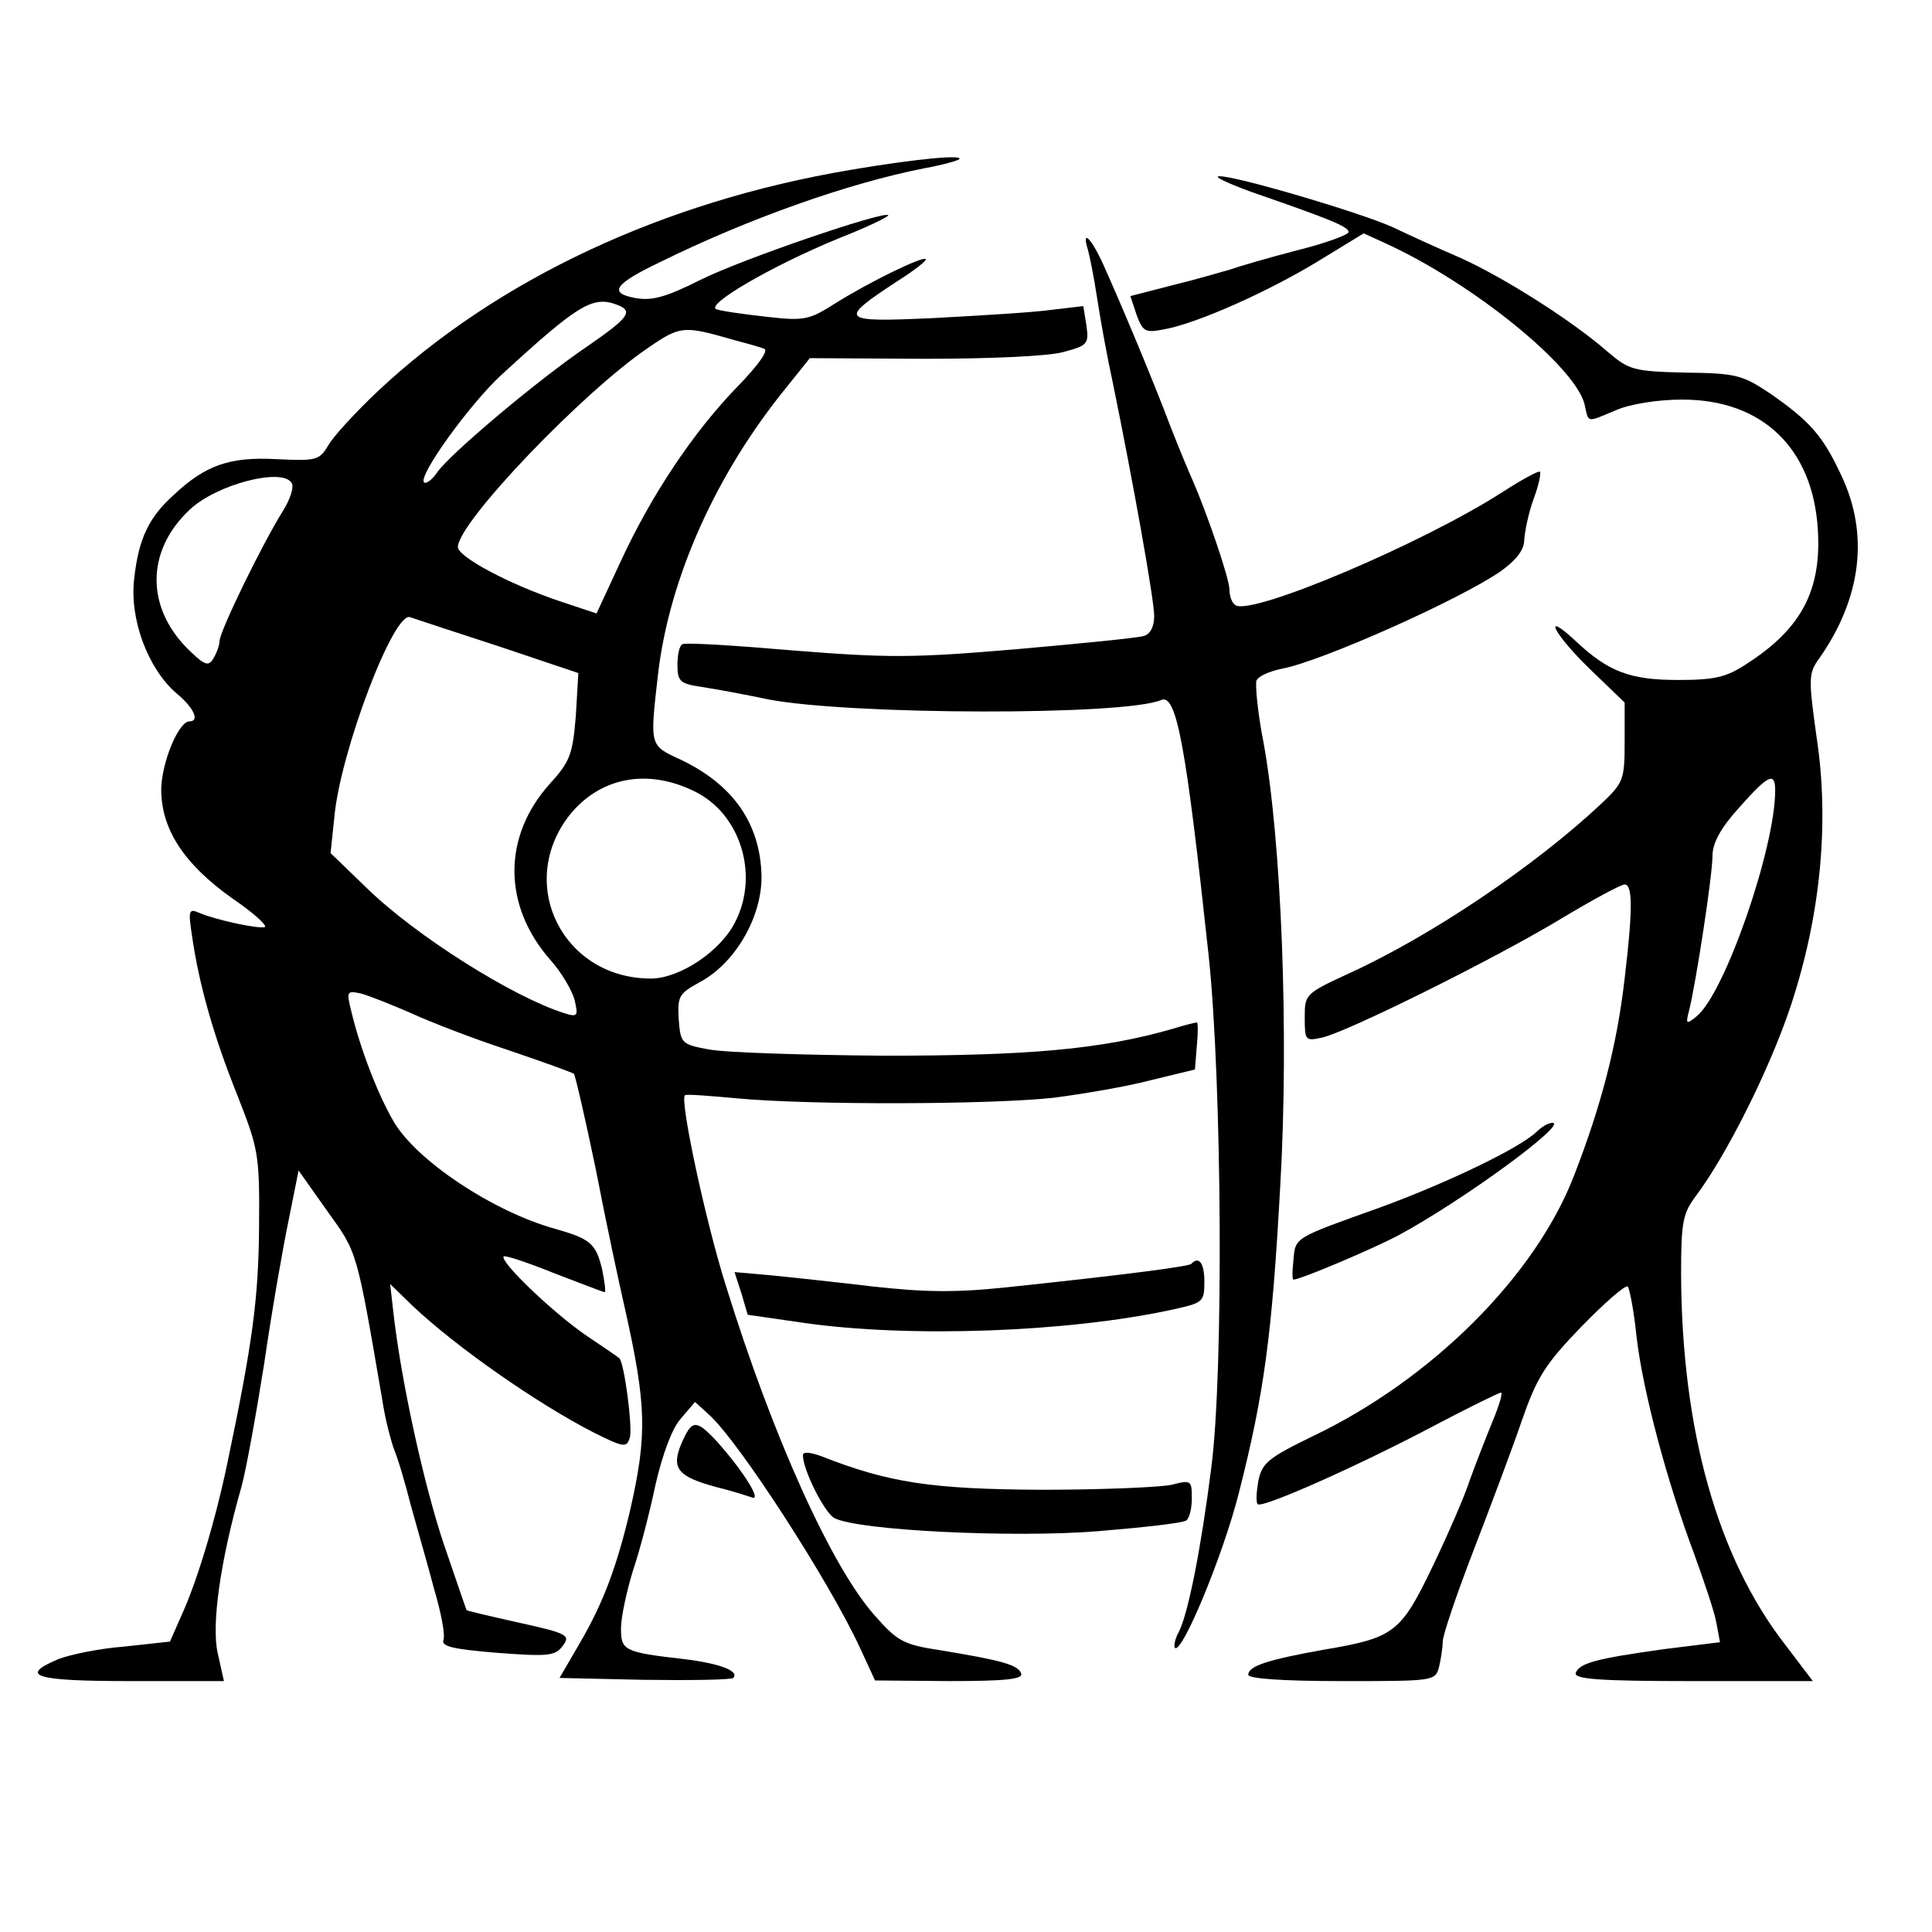 <?xml version="1.0" standalone="no"?>
<!DOCTYPE svg PUBLIC "-//W3C//DTD SVG 20010904//EN"
 "http://www.w3.org/TR/2001/REC-SVG-20010904/DTD/svg10.dtd">
<svg version="1.0" xmlns="http://www.w3.org/2000/svg"
 width="308pt" height="308pt" viewBox="0 0 308 308"
 preserveAspectRatio="xMidYMid meet">
<g transform="translate(0,308) scale(0.1,-0.1)"
fill="#000000" stroke="none">
<path d="M1355 2809 c-297 -50 -562 -174 -752 -352 -35 -33 -71 -72 -79 -86
-15 -25 -19 -26 -83 -23 -74 4 -113 -9 -164 -57 -40 -36 -56 -70 -63 -133 -8
-65 22 -144 67 -183 28 -23 38 -45 21 -45 -17 0 -44 -64 -45 -108 0 -64 36
-119 113 -174 34 -23 57 -44 52 -46 -10 -3 -77 11 -105 23 -16 7 -17 3 -11
-36 11 -78 35 -162 72 -254 34 -87 36 -94 35 -212 -1 -113 -10 -182 -50 -373
-19 -92 -49 -192 -74 -246 l-18 -41 -73 -8 c-40 -3 -87 -13 -105 -20 -64 -27
-38 -35 116 -35 l148 0 -10 45 c-10 45 4 146 38 265 7 25 23 113 36 195 12 83
30 186 39 229 l16 80 46 -65 c48 -67 46 -59 88 -304 4 -27 13 -61 18 -75 6
-14 18 -54 27 -90 10 -36 27 -95 37 -133 11 -37 18 -73 15 -81 -4 -11 15 -15
86 -21 81 -6 92 -5 104 11 13 17 8 20 -69 37 -45 10 -83 19 -84 20 -1 1 -17
49 -37 107 -32 96 -68 261 -80 369 l-5 44 36 -35 c70 -66 199 -156 289 -202
48 -24 52 -24 57 -8 5 15 -9 122 -17 127 -1 1 -24 17 -51 35 -52 35 -140 119
-133 127 3 2 39 -10 81 -27 42 -16 78 -30 80 -30 2 0 0 16 -4 36 -10 42 -19
49 -75 65 -98 27 -222 109 -258 172 -25 43 -53 116 -67 175 -8 32 -7 33 16 28
14 -4 49 -18 79 -31 30 -14 100 -41 155 -59 56 -19 103 -36 105 -38 2 -2 18
-71 35 -153 16 -83 37 -181 46 -220 35 -156 36 -203 8 -325 -21 -88 -42 -145
-80 -210 l-32 -55 135 -3 c75 -1 138 0 142 3 10 11 -21 23 -78 30 -97 11 -101
14 -101 49 0 18 9 59 19 92 11 32 27 94 36 137 11 48 26 89 40 105 l23 27 22
-20 c48 -43 192 -266 241 -372 l24 -52 118 -1 c90 0 118 3 115 12 -5 14 -31
21 -128 37 -59 9 -69 14 -105 55 -69 77 -163 285 -238 527 -32 101 -74 297
-65 303 2 2 39 -1 83 -5 117 -11 407 -10 505 1 47 6 117 18 155 28 l70 17 3
38 c2 20 2 37 0 37 -2 0 -19 -4 -38 -10 -114 -33 -230 -43 -460 -43 -129 1
-255 5 -280 10 -44 8 -45 10 -48 48 -2 37 0 41 35 60 55 30 98 103 97 169 -2
83 -45 145 -129 185 -50 23 -49 21 -36 136 18 154 93 321 206 459 l36 45 182
-1 c104 0 200 4 223 11 38 10 40 13 36 42 l-5 31 -51 -6 c-28 -4 -112 -9 -186
-13 -152 -7 -155 -4 -59 59 27 17 47 33 45 35 -5 5 -91 -37 -145 -71 -41 -26
-49 -28 -109 -21 -36 4 -72 9 -80 12 -18 7 88 69 195 113 46 18 81 35 79 37
-7 7 -236 -71 -301 -104 -54 -27 -76 -33 -103 -28 -42 8 -33 22 40 57 140 69
300 126 423 150 28 5 52 12 54 14 9 8 -68 1 -174 -17z m-371 -215 c26 -10 19
-20 -46 -65 -80 -54 -221 -173 -241 -202 -8 -12 -18 -19 -21 -16 -10 10 73
125 123 171 123 113 146 127 185 112z m186 -56 c19 -5 41 -11 48 -14 8 -2 -8
-25 -42 -60 -70 -72 -137 -172 -186 -278 l-39 -84 -57 19 c-81 27 -164 71
-164 87 0 39 200 248 304 318 51 35 56 35 136 12z m-705 -228 c4 -6 -2 -25
-13 -43 -34 -54 -102 -194 -102 -209 0 -7 -5 -20 -10 -28 -7 -12 -13 -11 -35
10 -73 68 -74 161 -2 228 43 40 147 67 162 42z m329 -260 l128 -43 -4 -68 c-5
-61 -9 -73 -41 -108 -76 -84 -76 -195 1 -282 17 -19 34 -48 38 -63 6 -26 5
-28 -17 -21 -82 26 -236 123 -314 199 l-58 56 6 57 c9 103 95 330 121 319 6
-2 69 -23 140 -46z m312 -231 c74 -35 105 -133 66 -209 -23 -46 -87 -89 -133
-90 -140 -1 -216 148 -133 258 48 62 124 78 200 41z"/>
<path d="M1995 2774 c121 -42 155 -55 155 -64 0 -4 -37 -18 -82 -29 -46 -12
-94 -26 -108 -31 -14 -4 -55 -16 -92 -25 l-66 -17 10 -30 c10 -27 14 -29 44
-23 51 9 166 60 246 109 l72 44 35 -16 c138 -63 301 -195 317 -256 7 -31 2
-30 50 -10 23 10 67 17 106 17 127 0 208 -77 216 -207 6 -97 -26 -158 -113
-214 -33 -22 -52 -26 -110 -26 -76 0 -111 13 -163 62 -56 52 -34 10 23 -45
l55 -53 0 -63 c0 -60 -2 -65 -37 -98 -104 -98 -271 -211 -403 -271 -69 -32
-70 -33 -70 -70 0 -37 1 -38 28 -32 40 9 274 125 380 189 50 30 96 55 102 55
13 0 13 -41 0 -150 -12 -105 -37 -202 -81 -315 -62 -160 -227 -324 -415 -414
-72 -35 -82 -43 -88 -72 -3 -18 -4 -34 -1 -37 7 -7 160 61 281 125 55 29 104
53 107 53 3 0 -3 -21 -14 -47 -11 -27 -27 -68 -36 -93 -8 -25 -35 -87 -59
-137 -51 -106 -61 -114 -174 -133 -89 -16 -120 -26 -120 -40 0 -6 54 -10 149
-10 146 0 149 0 155 22 3 13 6 31 6 41 0 10 22 75 49 145 27 70 62 163 77 207
24 69 37 90 95 150 37 38 70 67 74 64 3 -4 10 -40 14 -80 10 -87 49 -232 91
-344 16 -44 33 -94 36 -111 l6 -32 -89 -11 c-107 -15 -135 -22 -141 -38 -3
-10 39 -13 187 -13 l191 0 -44 58 c-108 139 -165 342 -166 591 0 84 3 97 24
125 48 64 116 199 150 300 48 144 63 293 42 431 -13 93 -13 102 4 125 68 97
80 199 35 293 -29 62 -49 85 -112 129 -45 30 -54 33 -136 34 -83 2 -90 4 -125
34 -55 48 -163 117 -234 149 -35 15 -83 37 -108 49 -54 24 -251 82 -276 81
-11 0 13 -11 51 -25z m835 -954 c0 -92 -80 -323 -125 -360 -17 -14 -18 -13
-12 10 11 45 37 214 37 245 0 21 13 45 43 78 46 52 57 57 57 27z"/>
<path d="M1734 2683 c3 -10 10 -45 15 -78 5 -33 16 -94 25 -135 32 -156 66
-346 66 -372 0 -17 -6 -29 -17 -32 -10 -3 -101 -12 -203 -21 -165 -14 -204
-14 -355 -2 -93 8 -173 13 -177 10 -5 -2 -8 -17 -8 -33 0 -26 4 -30 38 -35 20
-3 69 -12 107 -20 131 -25 568 -26 626 -1 25 11 40 -75 76 -409 21 -201 24
-662 4 -815 -16 -127 -37 -234 -52 -262 -6 -11 -8 -22 -6 -25 11 -11 77 148
102 247 40 157 53 251 66 490 14 241 2 551 -27 708 -9 46 -13 89 -11 97 3 7
21 15 41 19 63 12 281 109 348 155 25 18 38 34 38 51 1 14 7 43 15 65 8 21 12
41 10 43 -2 2 -28 -12 -59 -32 -129 -83 -399 -197 -426 -181 -6 3 -10 15 -10
25 0 18 -37 125 -59 175 -5 11 -21 49 -35 85 -29 77 -80 198 -107 258 -19 42
-35 58 -25 25z"/>
<path d="M2450 1276 c-28 -27 -146 -83 -250 -121 -137 -49 -135 -47 -138 -84
-2 -17 -2 -31 0 -31 11 0 129 50 168 71 102 55 270 178 245 179 -6 0 -17 -6
-25 -14z"/>
<path d="M1899 1065 c-5 -4 -102 -17 -292 -37 -84 -9 -133 -8 -215 1 -59 7
-133 15 -164 18 l-57 5 11 -34 10 -34 90 -13 c168 -24 420 -15 586 21 50 11
52 12 52 45 0 30 -9 41 -21 28z"/>
<path d="M1086 778 c-16 -39 -6 -52 57 -69 21 -5 46 -13 55 -16 18 -8 -12 41
-56 90 -33 35 -39 34 -56 -5z"/>
<path d="M1280 760 c0 -23 34 -91 50 -100 37 -20 286 -32 421 -21 72 6 135 13
140 17 5 3 9 19 9 35 0 29 -1 30 -32 22 -18 -4 -112 -8 -208 -8 -175 1 -243
11 -352 54 -17 6 -28 7 -28 1z"/>
</g>
</svg>

